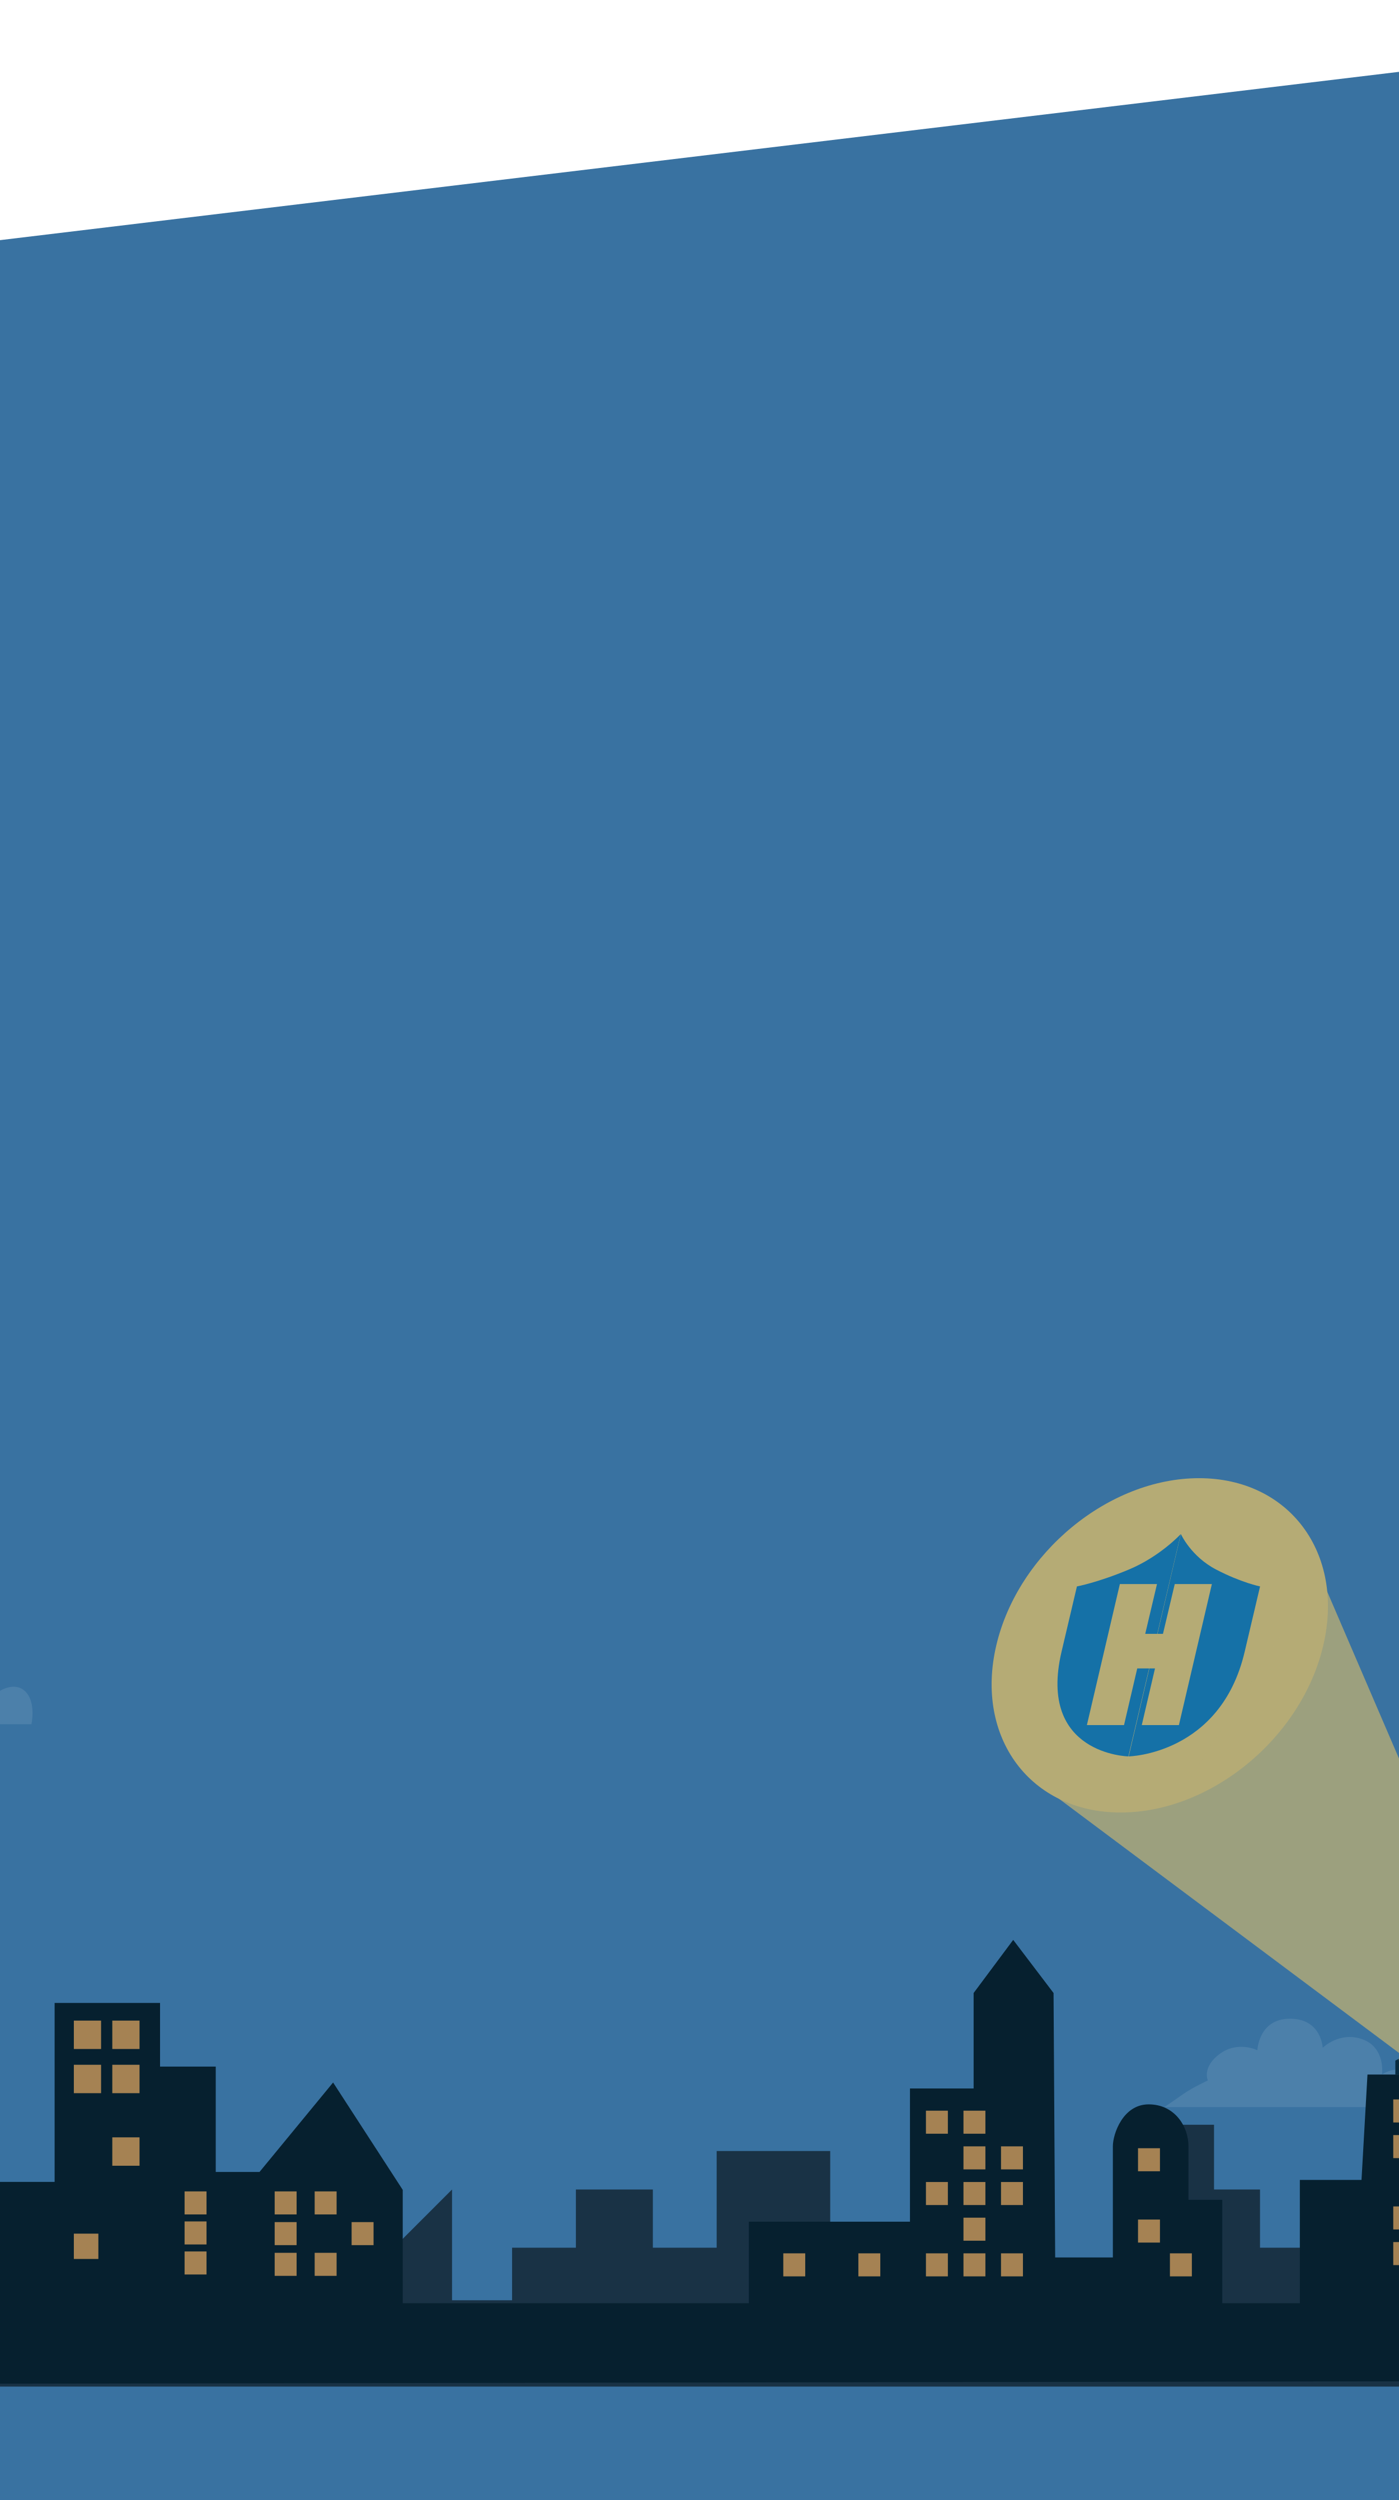 <svg width="360" height="643" viewBox="0 0 360 643" fill="none" xmlns="http://www.w3.org/2000/svg">
<path d="M-218 87.974L513.654 0L518 643H-218V87.974Z" fill="#3972A1"/>
<g opacity="0.1">
<path d="M299.603 541.918H364.03C364.03 541.918 365.286 536.319 362.484 533.519C359.683 530.719 355.626 533.519 355.626 533.519C355.626 533.519 356.592 526.665 350.652 524.492C344.712 522.32 340.365 526.665 340.365 526.665C340.365 526.665 340.075 519.183 331.961 519.183C323.848 519.183 323.558 527.292 323.558 527.292C323.558 527.292 318.583 524.782 313.899 528.209C309.214 531.636 310.808 535.064 310.808 535.064C310.808 535.064 306.751 536.946 304.578 538.491C302.404 540.035 299.603 541.918 299.603 541.918Z" fill="white"/>
</g>
<g opacity="0.1">
<path d="M-56.339 443.446H8.088C8.088 443.446 9.344 437.847 6.543 435.047C3.742 432.248 -0.315 435.047 -0.315 435.047C-0.315 435.047 0.651 428.193 -5.29 426.021C-11.23 423.849 -15.577 428.193 -15.577 428.193C-15.577 428.193 -15.867 420.711 -23.98 420.711C-32.094 420.711 -32.384 428.82 -32.384 428.82C-32.384 428.82 -37.358 426.31 -42.043 429.738C-46.728 433.165 -45.134 436.592 -45.134 436.592C-45.134 436.592 -49.191 438.475 -51.364 440.019C-53.538 441.564 -56.339 443.446 -56.339 443.446Z" fill="white"/>
</g>
<g opacity="0.7">
<g filter="url(#filter0_f)">
<path d="M340.515 423.181C346.109 399.437 331.752 380.164 308.539 380.164C285.326 380.164 261.973 399.391 256.379 423.134C250.786 446.877 265.143 466.151 288.356 466.151C311.615 466.151 334.968 446.924 340.515 423.181Z" fill="#E9C363"/>
</g>
<g filter="url(#filter1_f)">
<path d="M303.831 394.549C303.831 394.549 298.517 400.322 290.453 403.674C282.436 407.026 277.122 408.004 277.122 408.004C277.122 408.004 276.003 412.799 273.16 424.81C266.96 451.254 290.36 451.719 290.36 451.719" fill="#0571A9"/>
<path d="M303.645 395.48L303.878 394.549C303.878 394.549 306.488 400.322 312.967 403.674C319.4 407.026 324.247 408.003 324.247 408.003C324.247 408.003 323.129 412.799 320.285 424.81C314.086 451.253 290.453 451.719 290.453 451.719" fill="#0571A9"/>
</g>
<g filter="url(#filter2_f)">
<path d="M303.365 443.665H293.809L297.212 429.093H292.644L289.241 443.665H279.686L288.169 407.398H297.725L294.695 420.201H299.263L302.293 407.398H311.848L303.365 443.665Z" fill="#E9C363"/>
</g>
<g opacity="0.8" filter="url(#filter3_f)">
<path d="M269.196 460.147L362.433 529.802L387.502 516.179L339.564 404.774L305.479 458.609L269.196 460.147Z" fill="#E9C363"/>
</g>
</g>
<g opacity="0.6" filter="url(#filter4_f)">
<path d="M-189.153 587.485H-203.883V613.793H490.855V566.488H457.531V532.457H437.005V558.764H423.482V599.794H401.991V578.073H324.234V563.109H312.401V546.455H288.495V591.588H213.636V553.213H184.417V578.073H167.996V563.109H148.195V578.073H131.774V591.588H116.32V563.109L95.552 583.865H-20.841V510.977H-54.165V583.865H-75.657V553.213L-106.325 583.865V563.109L-130.715 587.485H-166.937V546.455H-189.153V587.485Z" fill="#030608"/>
</g>
<path d="M411.266 533.539H351.889L350.353 560.641H334.485V592.345H314.523V565.754H305.821C305.821 565.754 305.821 557.061 305.821 551.948C305.821 546.834 302.238 541.209 295.583 541.209C288.929 541.209 286.37 548.879 286.37 551.948C286.37 555.016 286.37 580.584 286.37 580.584H271.525L271.108 512.573L260.725 498.909L250.539 512.573V537.118H234.159V571.379H192.697V592.345H103.632V563.197L85.716 535.584L66.777 558.595H55.516V531.493H41.184V515.13H14.055V561.152H-1.813V534.561H-26.895V575.47H-68.868V591.833H-114.937V558.595H-154.863V613.31L411.65 612.345L411.266 533.539Z" fill="#06202F"/>
<path d="M359.055 533.539V529.959L387.72 515.13C387.72 515.13 397.957 518.709 399.493 521.266C401.029 523.823 402.052 533.539 402.052 533.539H359.055Z" fill="#082C41"/>
<path d="M387.783 515.762L360.013 530.243C359.691 527.91 361.172 522.085 369.672 517.452C378.172 512.818 385.288 514.394 387.783 515.762Z" fill="#E9C363"/>
<rect opacity="0.7" x="19.003" y="531.027" width="7.009" height="7.304" fill="#E9AC63"/>
<rect opacity="0.7" x="19.003" y="519.666" width="7.009" height="7.304" fill="#E9AC63"/>
<rect opacity="0.7" x="28.898" y="519.666" width="7.009" height="7.304" fill="#E9AC63"/>
<rect opacity="0.7" x="28.898" y="531.027" width="7.009" height="7.304" fill="#E9AC63"/>
<rect opacity="0.7" x="28.898" y="549.691" width="7.009" height="7.304" fill="#E9AC63"/>
<rect opacity="0.7" x="70.68" y="563.592" width="5.645" height="5.924" fill="#E9AC63"/>
<rect opacity="0.7" x="47.498" y="563.592" width="5.645" height="5.924" fill="#E9AC63"/>
<rect opacity="0.7" x="47.498" y="571.315" width="5.645" height="5.924" fill="#E9AC63"/>
<rect opacity="0.7" x="47.498" y="579.039" width="5.645" height="5.924" fill="#E9AC63"/>
<rect opacity="0.7" x="80.973" y="563.592" width="5.645" height="5.924" fill="#E9AC63"/>
<rect opacity="0.7" x="238.267" y="542.835" width="5.645" height="5.924" fill="#E9AC63"/>
<rect opacity="0.7" x="247.926" y="542.835" width="5.645" height="5.924" fill="#E9AC63"/>
<rect opacity="0.7" x="247.926" y="552.007" width="5.645" height="5.924" fill="#E9AC63"/>
<rect opacity="0.7" x="257.585" y="552.007" width="5.645" height="5.924" fill="#E9AC63"/>
<rect opacity="0.7" x="238.267" y="561.178" width="5.645" height="5.924" fill="#E9AC63"/>
<rect opacity="0.7" x="247.926" y="561.178" width="5.645" height="5.924" fill="#E9AC63"/>
<rect opacity="0.7" x="257.585" y="561.178" width="5.645" height="5.924" fill="#E9AC63"/>
<rect opacity="0.7" x="247.926" y="570.35" width="5.645" height="5.924" fill="#E9AC63"/>
<rect opacity="0.7" x="238.267" y="579.521" width="5.645" height="5.924" fill="#E9AC63"/>
<rect opacity="0.7" x="247.926" y="579.521" width="5.645" height="5.924" fill="#E9AC63"/>
<rect opacity="0.7" x="257.585" y="579.521" width="5.645" height="5.924" fill="#E9AC63"/>
<rect opacity="0.7" x="292.842" y="570.833" width="5.645" height="5.924" fill="#E9AC63"/>
<rect opacity="0.7" x="292.842" y="552.489" width="5.645" height="5.924" fill="#E9AC63"/>
<rect opacity="0.7" x="301.052" y="579.521" width="5.645" height="5.924" fill="#E9AC63"/>
<rect opacity="0.7" x="358.524" y="539.939" width="5.645" height="5.924" fill="#E9AC63"/>
<rect opacity="0.7" x="358.524" y="549.111" width="5.645" height="5.924" fill="#E9AC63"/>
<rect opacity="0.7" x="358.524" y="567.454" width="5.645" height="5.924" fill="#E9AC63"/>
<rect opacity="0.7" x="358.524" y="576.625" width="5.645" height="5.924" fill="#E9AC63"/>
<rect opacity="0.7" x="201.562" y="579.521" width="5.645" height="5.924" fill="#E9AC63"/>
<rect opacity="0.7" x="220.88" y="579.521" width="5.645" height="5.924" fill="#E9AC63"/>
<rect opacity="0.7" x="70.68" y="571.491" width="5.645" height="5.924" fill="#E9AC63"/>
<rect opacity="0.7" x="90.481" y="571.491" width="5.645" height="5.924" fill="#E9AC63"/>
<rect opacity="0.7" x="70.68" y="579.389" width="5.645" height="5.924" fill="#E9AC63"/>
<rect opacity="0.7" x="80.973" y="579.389" width="5.645" height="5.924" fill="#E9AC63"/>
<rect opacity="0.7" x="19.003" y="574.459" width="6.308" height="6.51" fill="#E9AC63"/>
<defs>
<filter id="filter0_f" x="251.171" y="376.164" width="94.553" height="93.988" filterUnits="userSpaceOnUse" color-interpolation-filters="sRGB">
<feFlood flood-opacity="0" result="BackgroundImageFix"/>
<feBlend mode="normal" in="SourceGraphic" in2="BackgroundImageFix" result="shape"/>
<feGaussianBlur stdDeviation="2" result="effect1_foregroundBlur"/>
</filter>
<filter id="filter1_f" x="268.115" y="390.549" width="60.133" height="65.17" filterUnits="userSpaceOnUse" color-interpolation-filters="sRGB">
<feFlood flood-opacity="0" result="BackgroundImageFix"/>
<feBlend mode="normal" in="SourceGraphic" in2="BackgroundImageFix" result="shape"/>
<feGaussianBlur stdDeviation="2" result="effect1_foregroundBlur"/>
</filter>
<filter id="filter2_f" x="275.686" y="403.398" width="40.163" height="44.267" filterUnits="userSpaceOnUse" color-interpolation-filters="sRGB">
<feFlood flood-opacity="0" result="BackgroundImageFix"/>
<feBlend mode="normal" in="SourceGraphic" in2="BackgroundImageFix" result="shape"/>
<feGaussianBlur stdDeviation="2" result="effect1_foregroundBlur"/>
</filter>
<filter id="filter3_f" x="265.196" y="400.774" width="126.306" height="133.029" filterUnits="userSpaceOnUse" color-interpolation-filters="sRGB">
<feFlood flood-opacity="0" result="BackgroundImageFix"/>
<feBlend mode="normal" in="SourceGraphic" in2="BackgroundImageFix" result="shape"/>
<feGaussianBlur stdDeviation="2" result="effect1_foregroundBlur"/>
</filter>
<filter id="filter4_f" x="-207.883" y="506.977" width="702.738" height="110.816" filterUnits="userSpaceOnUse" color-interpolation-filters="sRGB">
<feFlood flood-opacity="0" result="BackgroundImageFix"/>
<feBlend mode="normal" in="SourceGraphic" in2="BackgroundImageFix" result="shape"/>
<feGaussianBlur stdDeviation="2" result="effect1_foregroundBlur"/>
</filter>
</defs>
</svg>
